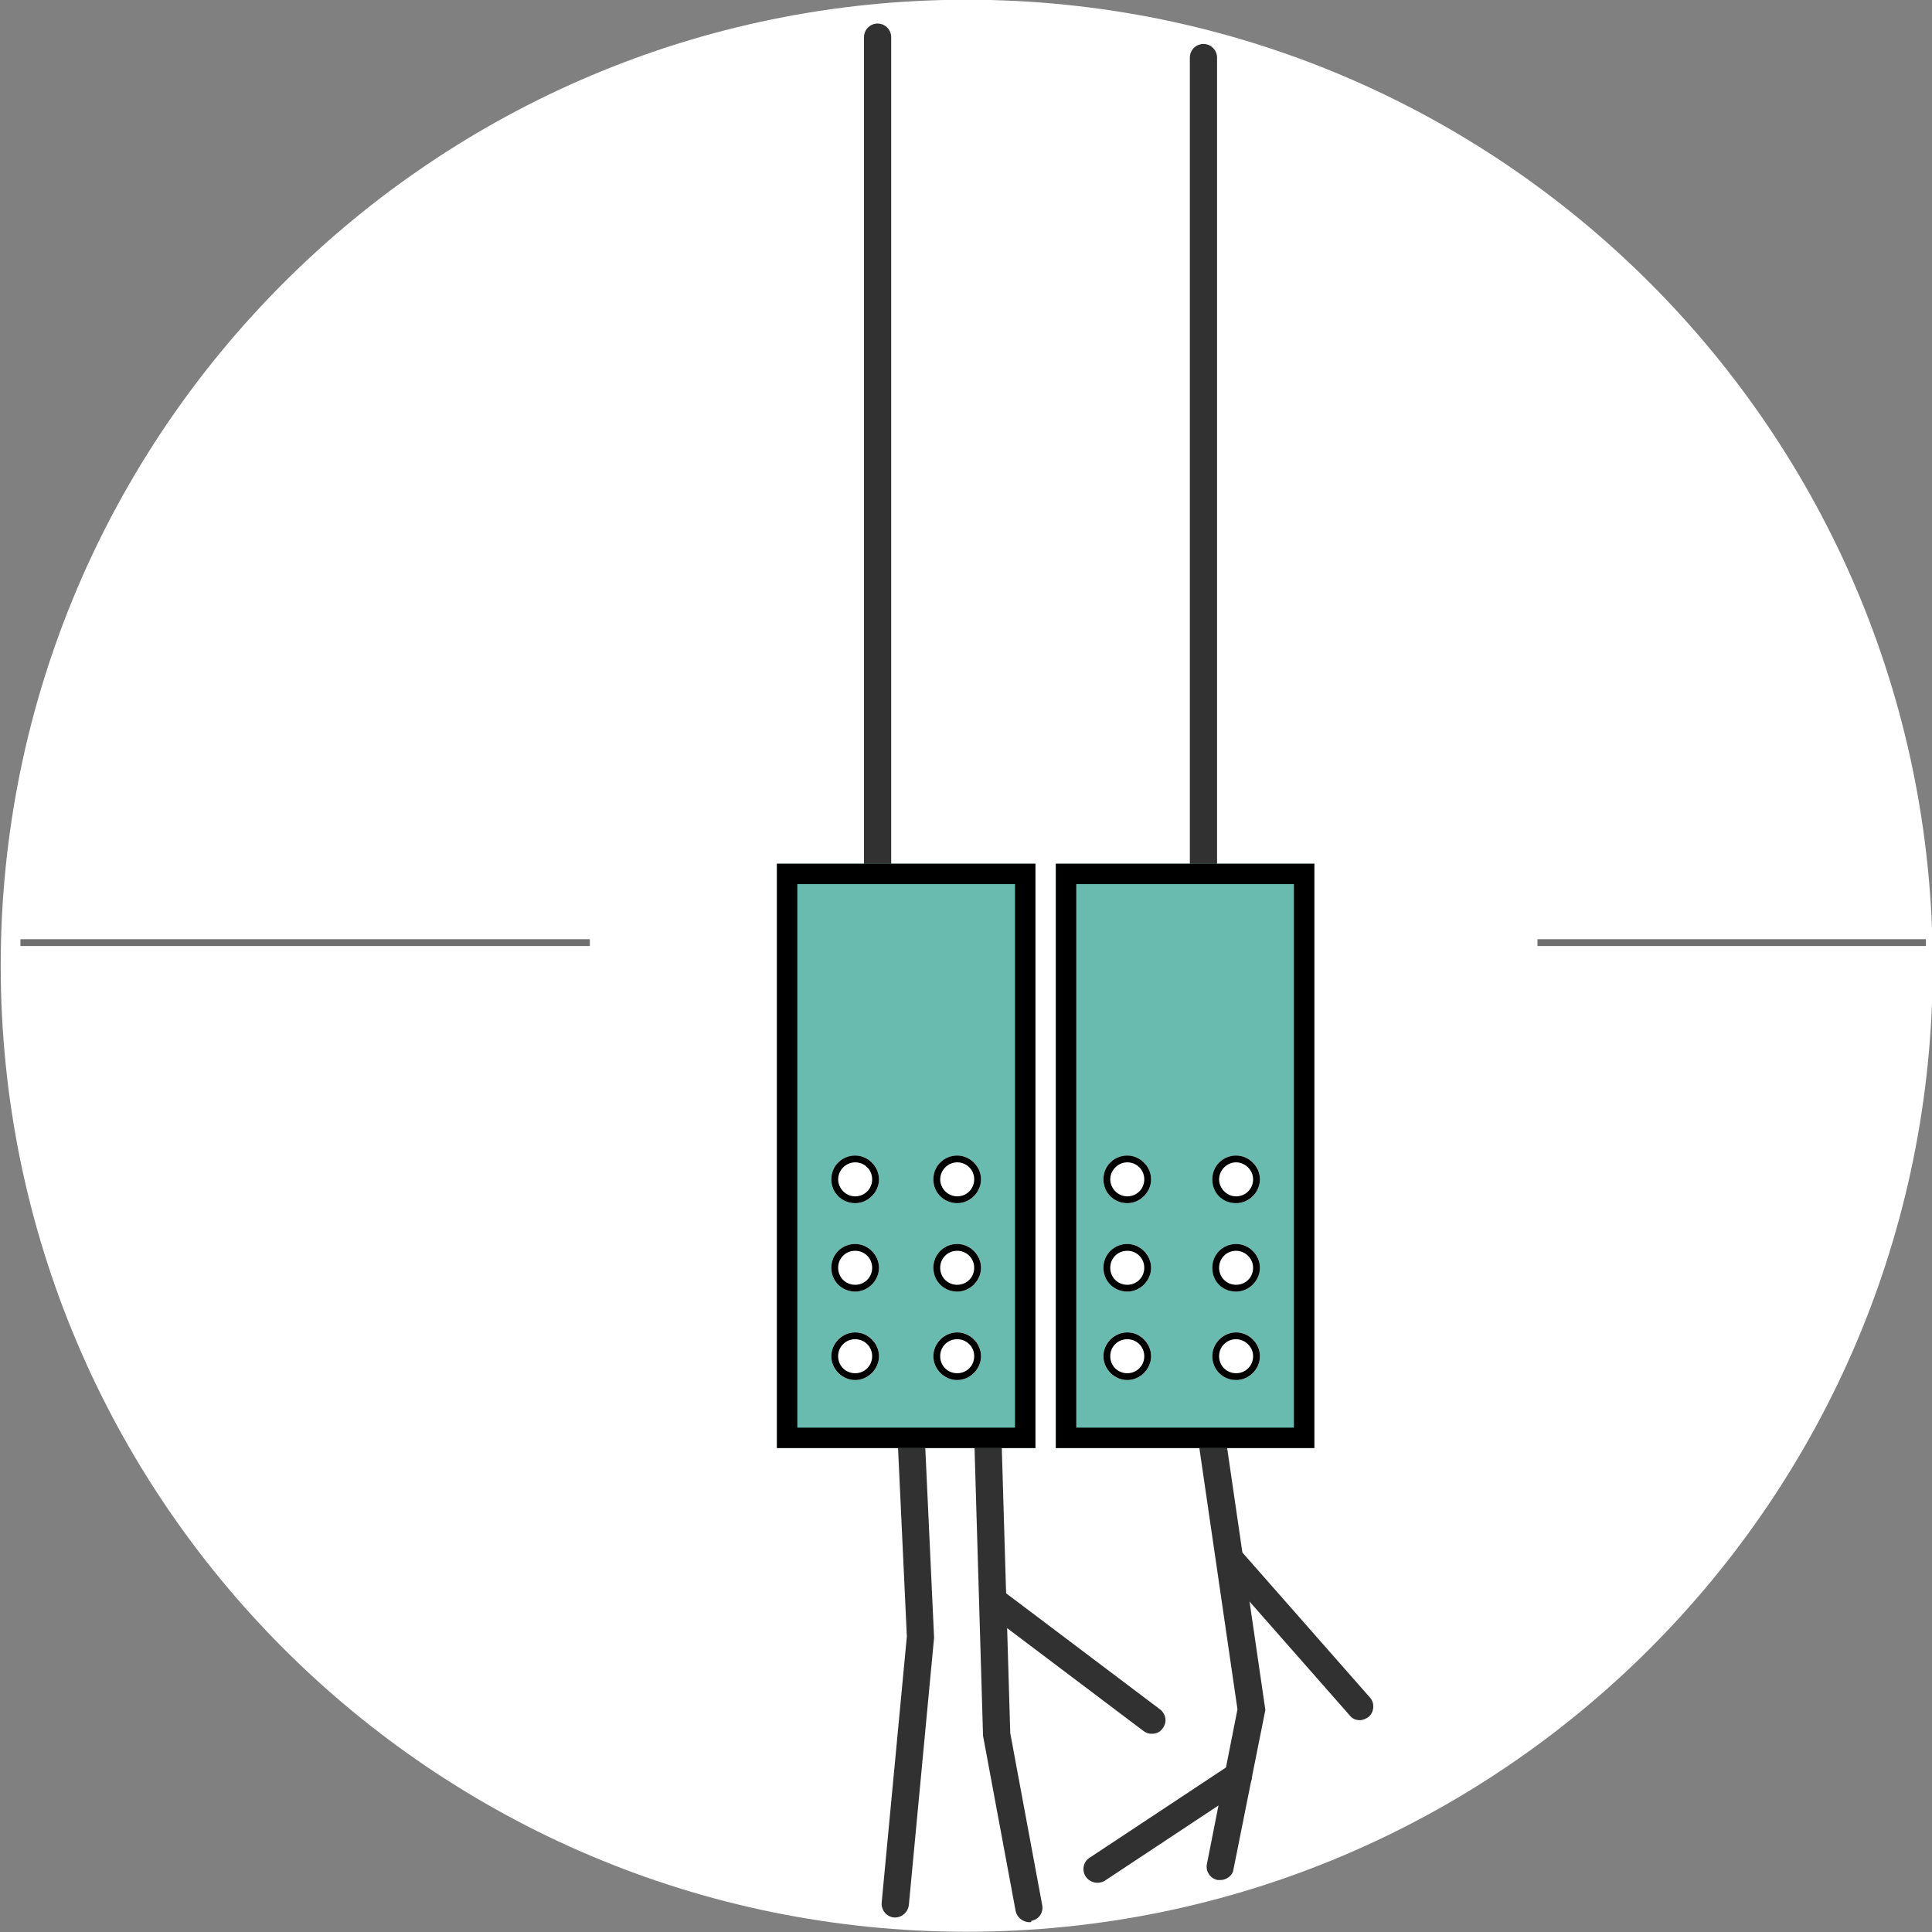 <?xml version="1.0" encoding="utf-8"?>
<!-- Generator: Adobe Illustrator 24.0.2, SVG Export Plug-In . SVG Version: 6.00 Build 0)  -->
<svg version="1.1" id="레이어_1" xmlns="http://www.w3.org/2000/svg" xmlns:xlink="http://www.w3.org/1999/xlink" x="0px"
	 y="0px" viewBox="0 0 284 284" style="enable-background:new 0 0 284 284;" xml:space="preserve">
<rect x="0" y="0" width="284" height="284" fill="#808080" stroke="none"/>
<style type="text/css">
	.st0{fill:#FFFFFF;}
	.st1{fill:#707070;}
	.st2{fill:#313131;}
	.st3{fill:#69BAAF;}
</style>
<g id="그룹_249" transform="translate(-576.795 -6390.938)">
	<g id="패스_388">
		<path class="st0" d="M718.9,6390.9c78.4,0,142,63.6,142,142s-63.6,142-142,142s-142-63.6-142-142S640.5,6390.9,718.9,6390.9
			C718.9,6390.9,718.9,6390.9,718.9,6390.9z"/>
	</g>
	<g id="패스_369">
		<rect x="579.8" y="6529" class="st1" width="83.7" height="1"/>
	</g>
	<g id="패스_368">
		<path class="st2" d="M705.8,6520.8c-1.1,0-2-0.9-2-2v-122.4c0-1.1,0.9-2,2-2s2,0.9,2,2v122.4
			C707.7,6519.9,706.9,6520.8,705.8,6520.8z"/>
	</g>
	<g id="패스_366">
		<path class="st2" d="M753.7,6545.4c-1.1,0-2-0.9-2-2v-144c0-1.1,0.9-2,2-2c1.1,0,2,0.9,2,2v144
			C755.7,6544.5,754.8,6545.4,753.7,6545.4z"/>
	</g>
	<g id="패스_370">
		<path class="st2" d="M708.4,6672.8c-0.1,0-0.1,0-0.2,0c-1.1-0.1-1.9-1.1-1.8-2.2l3.7-39.1l-2-42.8c-0.1-1.1,0.8-2,1.9-2.1
			c1.1,0,2,0.8,2.1,1.9l2,43.1l0,0.1l-3.7,39.2C710.3,6672,709.4,6672.8,708.4,6672.8z"/>
	</g>
	<g id="패스_371">
		<path class="st2" d="M728.1,6673.5c-0.9,0-1.8-0.7-2-1.6l-4.8-25.8l-1.7-57.5c0-1.1,0.8-2,1.9-2.1c1.1,0,2,0.8,2.1,1.9l1.7,57.3
			l4.7,25.3c0.2,1.1-0.5,2.1-1.6,2.3C728.4,6673.5,728.3,6673.5,728.1,6673.5z"/>
	</g>
	<g id="패스_372">
		<path class="st2" d="M746.1,6645.8c-0.4,0-0.8-0.1-1.2-0.4l-23.2-17.5c-0.9-0.7-1.1-1.9-0.4-2.8c0.7-0.9,1.9-1.1,2.8-0.4
			l23.2,17.5c0.9,0.7,1.1,1.9,0.4,2.8C747.3,6645.6,746.7,6645.8,746.1,6645.8z"/>
	</g>
	<g id="패스_373">
		<path class="st2" d="M756.2,6667.3c-0.1,0-0.3,0-0.4,0c-1.1-0.2-1.8-1.3-1.6-2.3l4.5-22.8l-8.9-61c-0.2-1.1,0.6-2.1,1.7-2.3
			c1.1-0.2,2.1,0.6,2.3,1.7l9,61.7l-4.7,23.5C758,6666.6,757.1,6667.3,756.2,6667.3z"/>
	</g>
	<g id="패스_374">
		<path class="st2" d="M738.1,6667.7c-0.6,0-1.3-0.3-1.7-0.9c-0.6-0.9-0.4-2.2,0.6-2.8l20.7-13.7c0.9-0.6,2.2-0.4,2.8,0.6
			c0.6,0.9,0.4,2.2-0.6,2.8l-20.7,13.7C738.9,6667.6,738.5,6667.7,738.1,6667.7z"/>
	</g>
	<g id="패스_375">
		<path class="st2" d="M776.7,6643.8c-0.6,0-1.1-0.2-1.5-0.7l-19-21.6c-0.7-0.8-0.6-2.1,0.2-2.8c0.8-0.7,2.1-0.6,2.8,0.2l19,21.6
			c0.7,0.8,0.6,2.1-0.2,2.8C777.6,6643.6,777.1,6643.8,776.7,6643.8z"/>
	</g>
	<g id="사각형_55" transform="translate(691 6518)">
		<g>
			<rect x="0" y="-0.1" class="st3" width="38" height="85.9"/>
		</g>
		<g>
			<path d="M38,85.8H0V-0.1h38V85.8z M3,82.8h32V2.9H3V82.8z"/>
		</g>
	</g>
	<g id="사각형_54" transform="translate(732 6518)">
		<g>
			<rect x="0" y="-0.1" class="st3" width="38" height="85.9"/>
		</g>
		<g>
			<path d="M38,85.8H0V-0.1h38V85.8z M3,82.8h32V2.9H3V82.8z"/>
		</g>
	</g>
	<g id="패스_367">
		<rect x="802.8" y="6529" class="st1" width="57.1" height="1"/>
	</g>
	<g id="타원_209" transform="translate(739 6561)">
		<g>
			<circle class="st0" cx="3.5" cy="3.3" r="3.5"/>
		</g>
		<g>
			<path d="M3.5,6.8C1.6,6.8,0,5.3,0,3.3s1.6-3.5,3.5-3.5S7,1.4,7,3.3S5.4,6.8,3.5,6.8z M3.5,0.8C2.1,0.8,1,2,1,3.3s1.1,2.5,2.5,2.5
				S6,4.7,6,3.3S4.9,0.8,3.5,0.8z"/>
		</g>
	</g>
	<g id="타원_237" transform="translate(755 6561)">
		<g>
			<circle class="st0" cx="3.5" cy="3.3" r="3.5"/>
		</g>
		<g>
			<path d="M3.5,6.8C1.5,6.8,0,5.3,0,3.3s1.6-3.5,3.5-3.5S7,1.4,7,3.3S5.4,6.8,3.5,6.8z M3.5,0.8C2.1,0.8,1,2,1,3.3s1.1,2.5,2.5,2.5
				S6,4.7,6,3.3S4.8,0.8,3.5,0.8z"/>
		</g>
	</g>
	<g id="타원_211" transform="translate(739 6574)">
		<g>
			<circle class="st0" cx="3.5" cy="3.3" r="3.5"/>
		</g>
		<g>
			<path d="M3.5,6.8C1.6,6.8,0,5.3,0,3.3s1.6-3.5,3.5-3.5S7,1.4,7,3.3S5.4,6.8,3.5,6.8z M3.5,0.8C2.1,0.8,1,1.9,1,3.3
				s1.1,2.5,2.5,2.5S6,4.7,6,3.3S4.9,0.8,3.5,0.8z"/>
		</g>
	</g>
	<g id="타원_238" transform="translate(755 6574)">
		<g>
			<circle class="st0" cx="3.5" cy="3.3" r="3.5"/>
		</g>
		<g>
			<path d="M3.5,6.8C1.5,6.8,0,5.3,0,3.3s1.6-3.5,3.5-3.5S7,1.4,7,3.3S5.4,6.8,3.5,6.8z M3.5,0.8C2.1,0.8,1,1.9,1,3.3
				s1.1,2.5,2.5,2.5S6,4.7,6,3.3S4.8,0.8,3.5,0.8z"/>
		</g>
	</g>
	<g id="타원_213" transform="translate(739 6587)">
		<g>
			<circle class="st0" cx="3.5" cy="3.3" r="3.5"/>
		</g>
		<g>
			<path d="M3.5,6.8C1.6,6.8,0,5.2,0,3.3s1.6-3.5,3.5-3.5S7,1.4,7,3.3S5.4,6.8,3.5,6.8z M3.5,0.8C2.1,0.8,1,1.9,1,3.3
				s1.1,2.5,2.5,2.5S6,4.7,6,3.3S4.9,0.8,3.5,0.8z"/>
		</g>
	</g>
	<g id="타원_239" transform="translate(755 6587)">
		<g>
			<circle class="st0" cx="3.5" cy="3.3" r="3.5"/>
		</g>
		<g>
			<path d="M3.5,6.8C1.5,6.8,0,5.2,0,3.3s1.6-3.5,3.5-3.5S7,1.4,7,3.3S5.4,6.8,3.5,6.8z M3.5,0.8C2.1,0.8,1,1.9,1,3.3
				s1.1,2.5,2.5,2.5S6,4.7,6,3.3S4.8,0.8,3.5,0.8z"/>
		</g>
	</g>
	<g id="타원_214" transform="translate(714 6561)">
		<g>
			<circle class="st0" cx="3.5" cy="3.3" r="3.5"/>
		</g>
		<g>
			<path d="M3.5,6.8C1.6,6.8,0,5.3,0,3.3s1.6-3.5,3.5-3.5S7,1.4,7,3.3S5.4,6.8,3.5,6.8z M3.5,0.8C2.1,0.8,1,2,1,3.3s1.1,2.5,2.5,2.5
				S6,4.7,6,3.3S4.9,0.8,3.5,0.8z"/>
		</g>
	</g>
	<g id="타원_234" transform="translate(699 6561)">
		<g>
			<circle class="st0" cx="3.5" cy="3.3" r="3.5"/>
		</g>
		<g>
			<path d="M3.5,6.8C1.6,6.8,0,5.3,0,3.3s1.6-3.5,3.5-3.5S7,1.4,7,3.3S5.4,6.8,3.5,6.8z M3.5,0.8C2.1,0.8,1,2,1,3.3s1.1,2.5,2.5,2.5
				S6,4.7,6,3.3S4.9,0.8,3.5,0.8z"/>
		</g>
	</g>
	<g id="타원_216" transform="translate(714 6574)">
		<g>
			<circle class="st0" cx="3.5" cy="3.3" r="3.5"/>
		</g>
		<g>
			<path d="M3.5,6.8C1.6,6.8,0,5.3,0,3.3s1.6-3.5,3.5-3.5S7,1.4,7,3.3S5.4,6.8,3.5,6.8z M3.5,0.8C2.1,0.8,1,1.9,1,3.3
				s1.1,2.5,2.5,2.5S6,4.7,6,3.3S4.9,0.8,3.5,0.8z"/>
		</g>
	</g>
	<g id="타원_235" transform="translate(699 6574)">
		<g>
			<circle class="st0" cx="3.5" cy="3.3" r="3.5"/>
		</g>
		<g>
			<path d="M3.5,6.8C1.6,6.8,0,5.3,0,3.3s1.6-3.5,3.5-3.5S7,1.4,7,3.3S5.4,6.8,3.5,6.8z M3.5,0.8C2.1,0.8,1,1.9,1,3.3
				s1.1,2.5,2.5,2.5S6,4.7,6,3.3S4.9,0.8,3.5,0.8z"/>
		</g>
	</g>
	<g id="타원_218" transform="translate(714 6587)">
		<g>
			<circle class="st0" cx="3.5" cy="3.3" r="3.5"/>
		</g>
		<g>
			<path d="M3.5,6.8C1.6,6.8,0,5.2,0,3.3s1.6-3.5,3.5-3.5S7,1.4,7,3.3S5.4,6.8,3.5,6.8z M3.5,0.8C2.1,0.8,1,1.9,1,3.3
				s1.1,2.5,2.5,2.5S6,4.7,6,3.3S4.9,0.8,3.5,0.8z"/>
		</g>
	</g>
	<g id="타원_236" transform="translate(699 6587)">
		<g>
			<circle class="st0" cx="3.5" cy="3.3" r="3.5"/>
		</g>
		<g>
			<path d="M3.5,6.8C1.6,6.8,0,5.2,0,3.3s1.6-3.5,3.5-3.5S7,1.4,7,3.3S5.4,6.8,3.5,6.8z M3.5,0.8C2.1,0.8,1,1.9,1,3.3
				s1.1,2.5,2.5,2.5S6,4.7,6,3.3S4.9,0.8,3.5,0.8z"/>
		</g>
	</g>
</g>
</svg>
